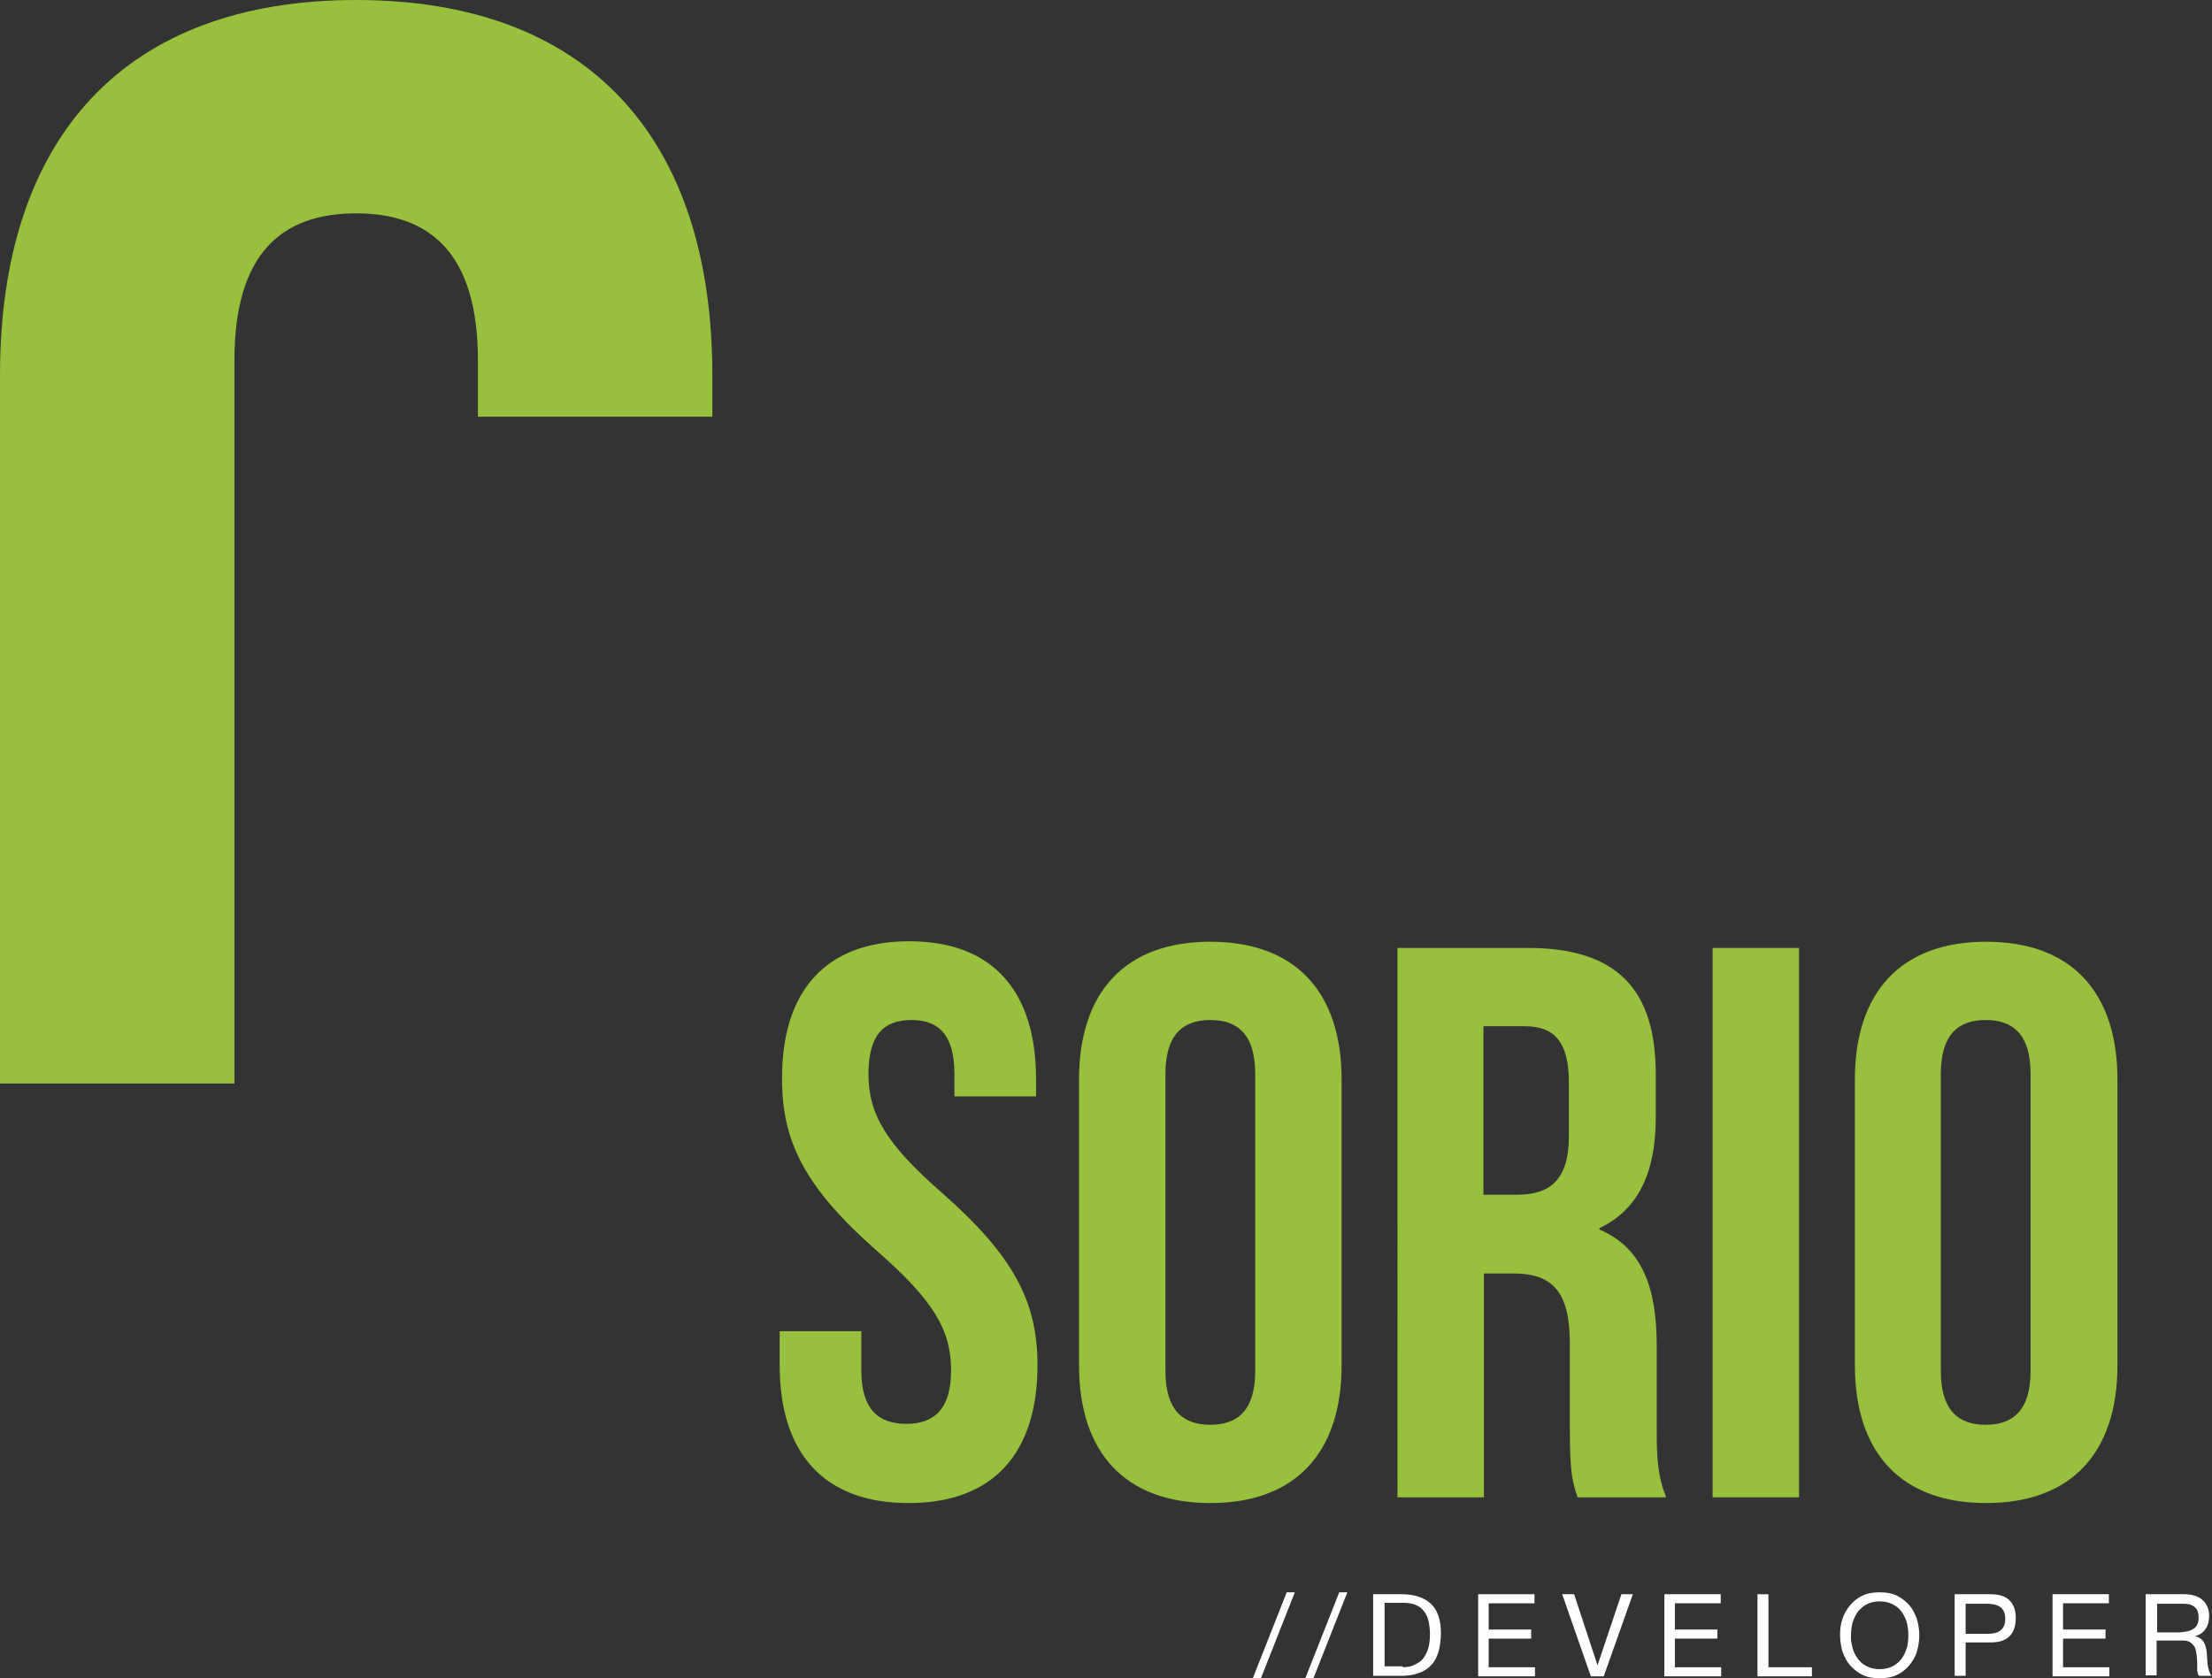<?xml version="1.0" encoding="utf-8"?>
<!-- Generator: Adobe Illustrator 21.1.0, SVG Export Plug-In . SVG Version: 6.00 Build 0)  -->
<svg version="1.1" id="Capa_1" xmlns="http://www.w3.org/2000/svg" xmlns:xlink="http://www.w3.org/1999/xlink" x="0px" y="0px"
	 viewBox="0 0 463.3 351.6" style="enable-background:new 0 0 463.3 351.6;" xml:space="preserve">
<rect x="0" y="0" width="463.3" height="351.6" fill="#333333" stroke="none"/>
<style type="text/css">
	.st0{fill:#050507;}
	.st1{fill:#333A53;}
	.st2{fill:#FFFFFF;}
	.st3{fill:#97C03D;}
	.st4{fill:#97C03D;stroke:#97C03D;stroke-width:2;stroke-miterlimit:10;}
	.st5{fill:none;stroke:#FFFFFF;stroke-width:2;stroke-miterlimit:10;}
	.st6{fill:none;stroke:#FFFFFF;stroke-width:5;stroke-miterlimit:10;}
	.st7{fill:none;stroke:#97C03D;stroke-width:2;stroke-miterlimit:10;}
</style>
<g>
	<g>
		<path class="st2" d="M271.2,333.6l-7.1,18h-1.7l7.1-18H271.2z"/>
		<path class="st2" d="M282.2,333.6l-7.1,18h-1.7l7.1-18H282.2z"/>
		<path class="st2" d="M293.6,334c2.6,0,4.7,0.7,6.1,2s2.1,3.4,2.1,6.2c0,1.4-0.2,2.7-0.5,3.8c-0.3,1.1-0.8,2.1-1.5,2.8
			c-0.7,0.8-1.5,1.3-2.6,1.7s-2.3,0.6-3.7,0.6h-5.9V334H293.6z M293.8,349.3c0.3,0,0.6,0,1-0.1c0.4,0,0.8-0.1,1.2-0.3
			c0.4-0.2,0.9-0.4,1.3-0.7c0.4-0.3,0.8-0.7,1.1-1.2c0.3-0.5,0.6-1.1,0.8-1.9c0.2-0.7,0.3-1.7,0.3-2.7c0-1-0.1-1.9-0.3-2.8
			c-0.2-0.8-0.5-1.5-1-2.1s-1-1-1.8-1.3c-0.7-0.3-1.6-0.4-2.7-0.4H290v13.3H293.8z"/>
		<path class="st2" d="M321.4,334v1.9h-9.6v5.5h8.9v1.9h-8.9v6h9.7v1.9h-11.9V334H321.4z"/>
		<path class="st2" d="M333.2,351.2l-6-17.2h2.5l4.9,14.9h0l5-14.9h2.4l-6.1,17.2H333.2z"/>
		<path class="st2" d="M360.4,334v1.9h-9.6v5.5h8.9v1.9h-8.9v6h9.7v1.9h-11.9V334H360.4z"/>
		<path class="st2" d="M370.4,334v15.3h9.1v1.9h-11.4V334H370.4z"/>
		<path class="st2" d="M385.9,339.2c0.3-1.1,0.9-2,1.6-2.9c0.7-0.8,1.5-1.5,2.6-2c1-0.5,2.2-0.7,3.6-0.7c1.4,0,2.6,0.2,3.6,0.7
			c1,0.5,1.9,1.2,2.6,2c0.7,0.8,1.2,1.8,1.6,2.9c0.3,1.1,0.5,2.2,0.5,3.4c0,1.2-0.2,2.3-0.5,3.4c-0.3,1.1-0.9,2-1.6,2.9
			c-0.7,0.8-1.5,1.5-2.6,2c-1,0.5-2.2,0.7-3.6,0.7c-1.4,0-2.6-0.2-3.6-0.7s-1.9-1.2-2.6-2c-0.7-0.8-1.2-1.8-1.6-2.9
			c-0.3-1.1-0.5-2.2-0.5-3.4C385.4,341.4,385.5,340.3,385.9,339.2z M388,345.2c0.2,0.8,0.6,1.6,1.1,2.3c0.5,0.7,1.1,1.2,1.9,1.6
			c0.8,0.4,1.7,0.6,2.7,0.6c1,0,1.9-0.2,2.7-0.6c0.8-0.4,1.4-1,1.9-1.6c0.5-0.7,0.8-1.4,1.1-2.3c0.2-0.8,0.3-1.7,0.3-2.6
			c0-0.9-0.1-1.7-0.3-2.6c-0.2-0.8-0.6-1.6-1.1-2.3c-0.5-0.7-1.1-1.2-1.9-1.6c-0.8-0.4-1.7-0.6-2.7-0.6c-1,0-1.9,0.2-2.7,0.6
			c-0.8,0.4-1.4,1-1.9,1.6c-0.5,0.7-0.8,1.4-1.1,2.3c-0.2,0.8-0.3,1.7-0.3,2.6C387.6,343.5,387.8,344.3,388,345.2z"/>
		<path class="st2" d="M417,334c1.7,0,3,0.4,3.9,1.3c0.9,0.9,1.3,2.1,1.3,3.7c0,1.6-0.4,2.9-1.3,3.8c-0.9,0.9-2.2,1.3-3.9,1.3h-5.3
			v7h-2.3V334H417z M416.2,342.3c1.3,0,2.3-0.2,2.9-0.8c0.6-0.5,0.9-1.3,0.9-2.4c0-1-0.3-1.8-0.9-2.3c-0.6-0.5-1.6-0.8-2.9-0.8h-4.5
			v6.3H416.2z"/>
		<path class="st2" d="M441.7,334v1.9h-9.6v5.5h8.9v1.9h-8.9v6h9.7v1.9h-11.9V334H441.7z"/>
		<path class="st2" d="M457.5,334c1.6,0,2.9,0.4,3.8,1.2c0.9,0.8,1.4,1.9,1.4,3.3c0,1-0.2,2-0.7,2.7c-0.5,0.8-1.2,1.3-2.3,1.6v0
			c0.5,0.1,0.9,0.3,1.2,0.5c0.3,0.2,0.6,0.5,0.7,0.8c0.2,0.3,0.3,0.7,0.4,1c0.1,0.4,0.2,0.8,0.2,1.2c0,0.4,0.1,0.8,0.1,1.3
			c0,0.4,0.1,0.9,0.1,1.3c0.1,0.4,0.2,0.8,0.3,1.2c0.1,0.4,0.3,0.7,0.5,1h-2.6c-0.2-0.2-0.3-0.4-0.3-0.7c-0.1-0.3-0.1-0.6-0.1-1
			c0-0.4,0-0.8,0-1.2c0-0.4-0.1-0.9-0.1-1.3c-0.1-0.4-0.1-0.8-0.2-1.2c-0.1-0.4-0.2-0.7-0.5-1c-0.2-0.3-0.5-0.5-0.8-0.7
			c-0.3-0.2-0.8-0.3-1.3-0.3h-5.6v7.3h-2.3V334H457.5z M458,341.8c0.5-0.1,0.9-0.2,1.3-0.5c0.4-0.2,0.7-0.5,0.9-0.9
			c0.2-0.4,0.3-0.9,0.3-1.5c0-0.9-0.2-1.6-0.7-2.1c-0.5-0.5-1.3-0.8-2.3-0.8h-5.7v6h4.8C457,341.9,457.5,341.9,458,341.8z"/>
	</g>
	<g>
		<path class="st3" d="M190.4,197.2c17.6,0,26.6,10.5,26.6,28.9v3.6h-17.1V225c0-8.2-3.3-11.3-9-11.3c-5.8,0-9,3.1-9,11.3
			c0,8.4,3.6,14.6,15.5,25c15.1,13.3,19.9,22.9,19.9,36c0,18.4-9.2,28.9-27,28.9c-17.8,0-27-10.5-27-28.9v-7.1h17.1v8.2
			c0,8.2,3.6,11.2,9.4,11.2s9.4-3,9.4-11.2c0-8.4-3.6-14.6-15.5-25c-15.1-13.3-19.9-22.9-19.9-36
			C163.7,207.8,172.8,197.2,190.4,197.2z"/>
		<path class="st3" d="M226,226.2c0-18.4,9.7-28.9,27.5-28.9c17.8,0,27.5,10.5,27.5,28.9V286c0,18.4-9.7,28.9-27.5,28.9
			c-17.8,0-27.5-10.5-27.5-28.9V226.2z M244.1,287.2c0,8.2,3.6,11.3,9.4,11.3s9.4-3.1,9.4-11.3V225c0-8.2-3.6-11.3-9.4-11.3
			s-9.4,3.1-9.4,11.3V287.2z"/>
		<path class="st3" d="M330.4,313.6c-1-3-1.6-4.8-1.6-14.1v-18.1c0-10.7-3.6-14.6-11.8-14.6h-6.2v46.9h-18.1V198.6h27.3
			c18.7,0,26.8,8.7,26.8,26.5v9c0,11.8-3.8,19.4-11.8,23.2v0.3c9,3.8,12,12.3,12,24.3v17.8c0,5.6,0.2,9.7,2,14H330.4z M310.7,215
			v35.3h7.1c6.7,0,10.8-3,10.8-12.2v-11.3c0-8.2-2.8-11.8-9.2-11.8H310.7z"/>
		<path class="st3" d="M358.7,198.6h18.1v115.1h-18.1V198.6z"/>
		<path class="st3" d="M388.5,226.2c0-18.4,9.7-28.9,27.5-28.9s27.5,10.5,27.5,28.9V286c0,18.4-9.7,28.9-27.5,28.9
			s-27.5-10.5-27.5-28.9V226.2z M406.5,287.2c0,8.2,3.6,11.3,9.4,11.3c5.8,0,9.4-3.1,9.4-11.3V225c0-8.2-3.6-11.3-9.4-11.3
			c-5.8,0-9.4,3.1-9.4,11.3V287.2z"/>
	</g>
	<g>
		<path class="st3" d="M49.1,227V75.5c0-22.3,9.8-30.8,25.5-30.8c15.6,0,25.5,8.5,25.5,30.8v11.8h49.1v-8.7
			c0-50-26.3-78.6-74.6-78.6C26.3,0,0,28.6,0,78.6V227H49.1z"/>
	</g>
</g>
</svg>
